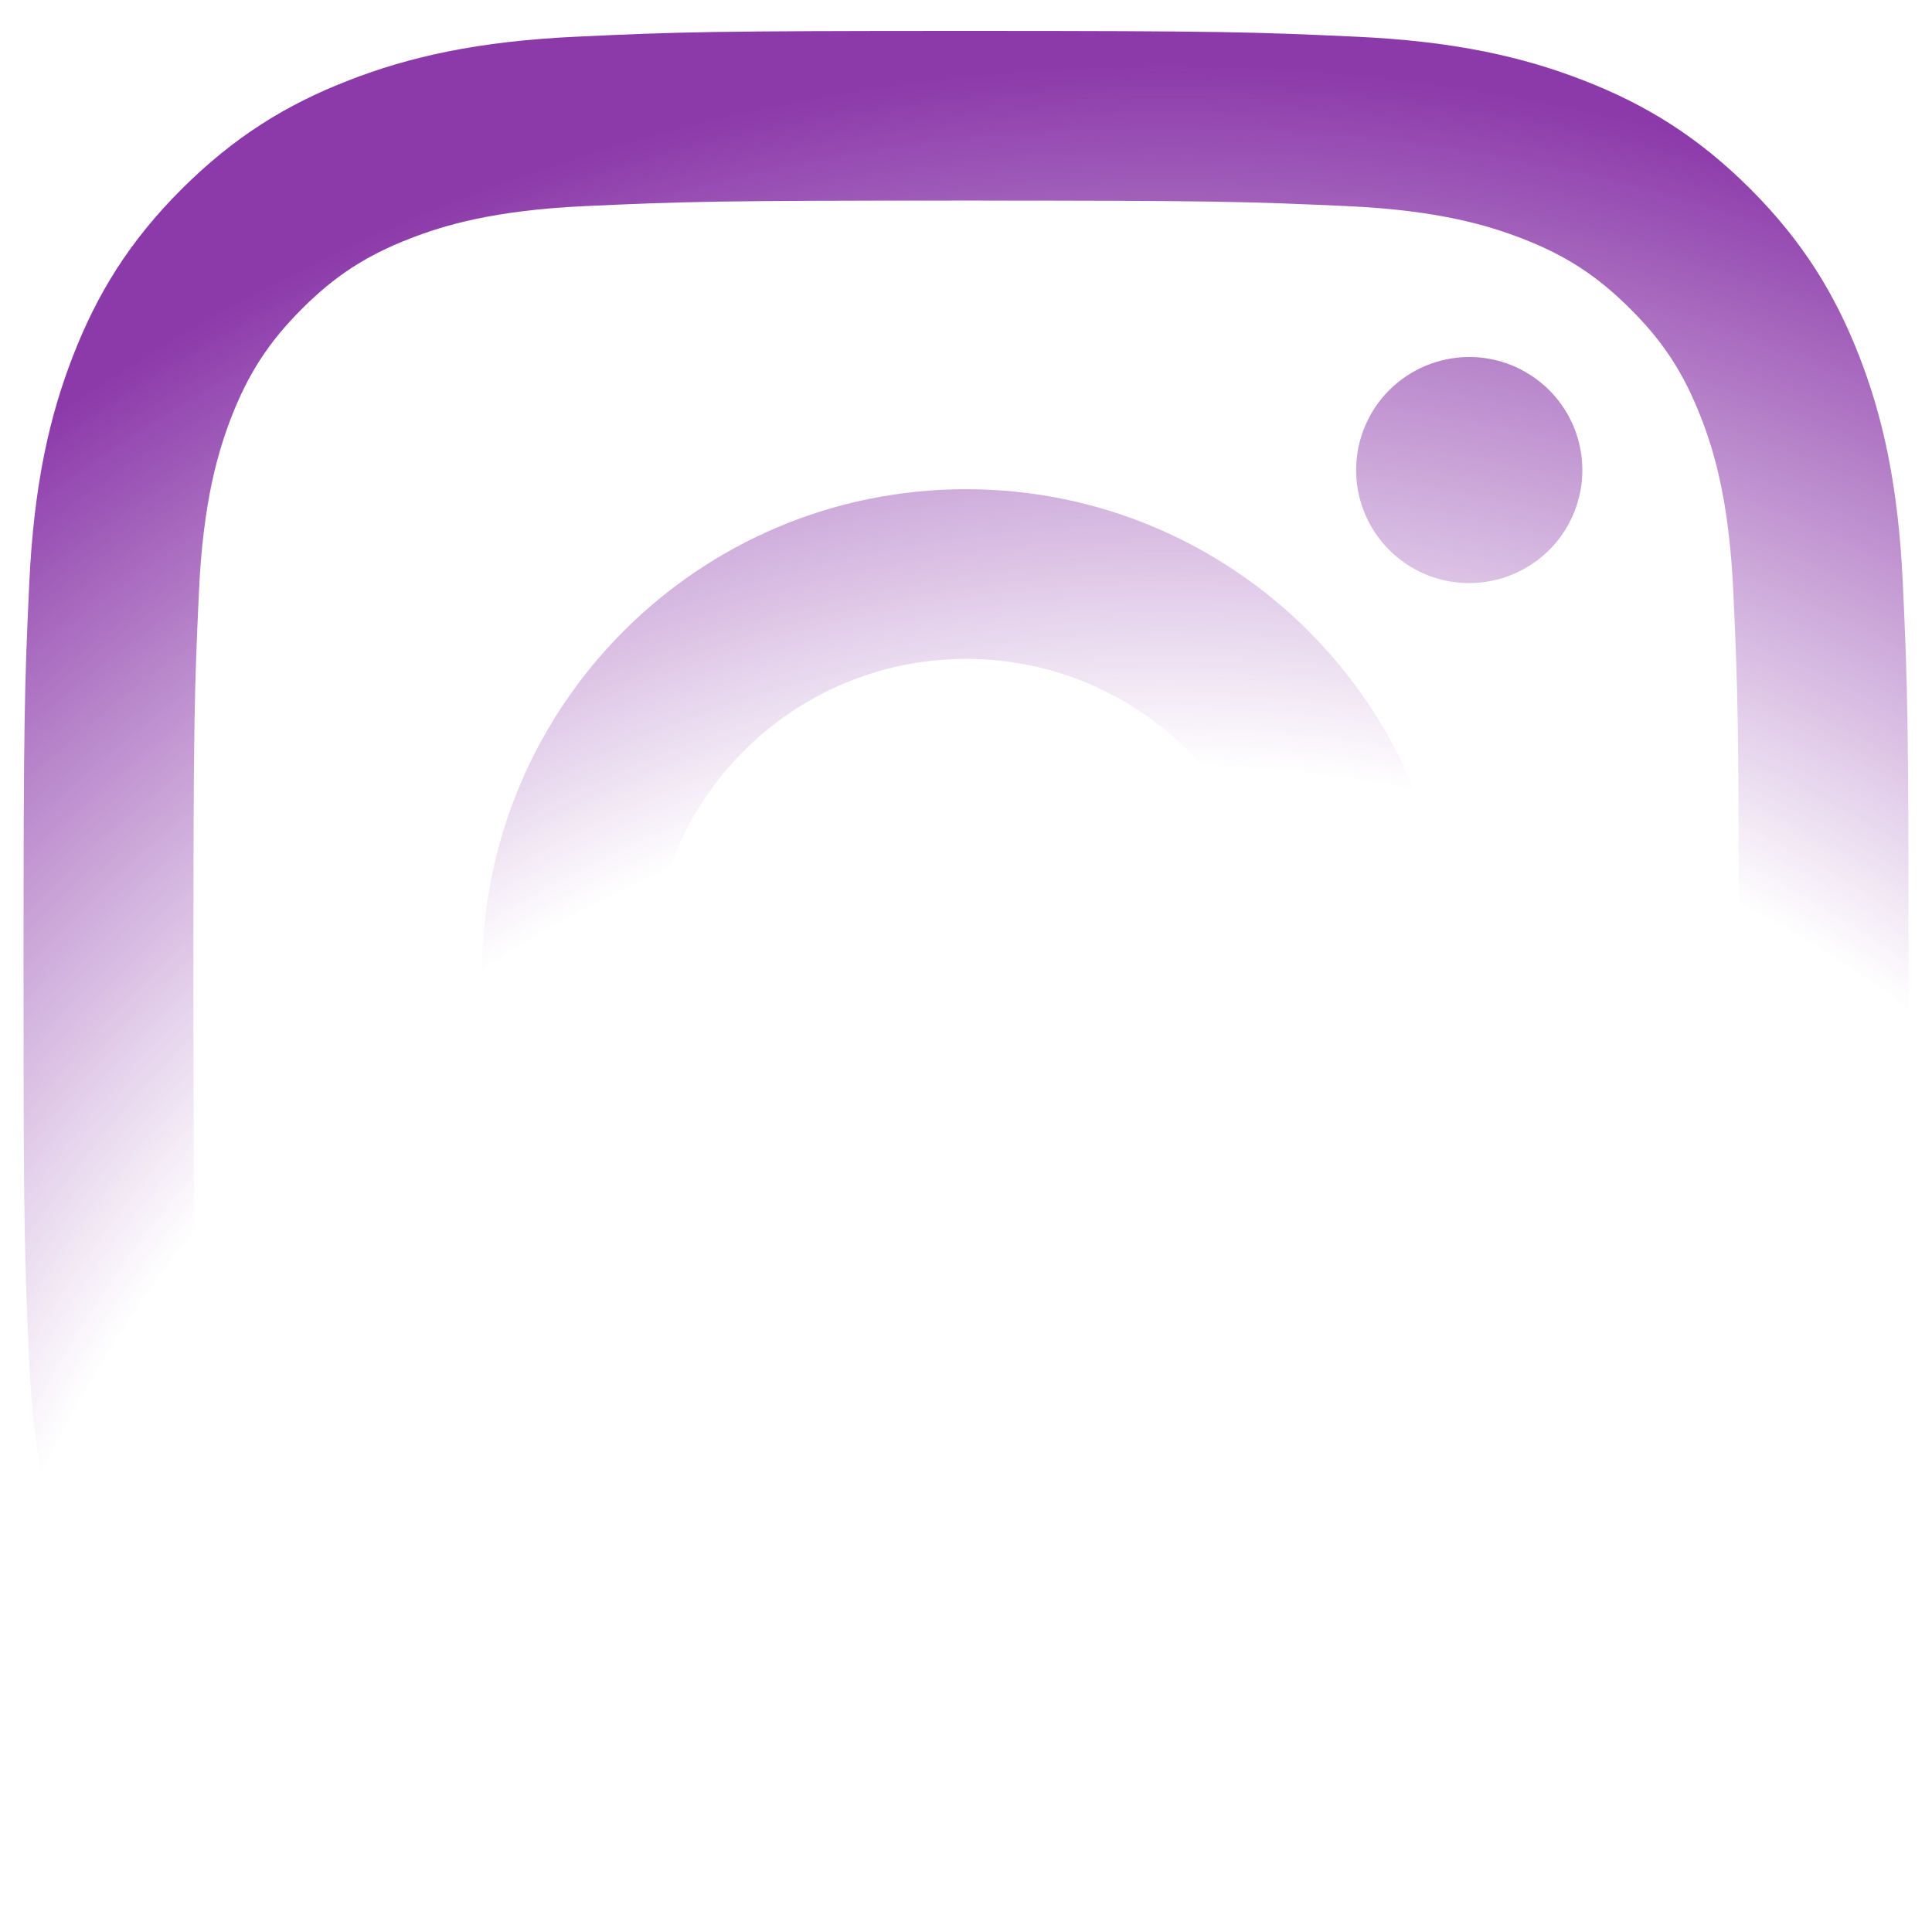 <svg width="28" height="28" viewBox="0 0 28 28" fill="none" xmlns="http://www.w3.org/2000/svg">
<path d="M9.448 14.1C9.448 11.587 11.486 9.549 14.001 9.549C16.516 9.549 18.555 11.587 18.555 14.1C18.555 16.613 16.516 18.651 14.001 18.651C11.486 18.651 9.448 16.613 9.448 14.1ZM6.987 14.1C6.987 17.972 10.127 21.11 14.001 21.11C17.875 21.11 21.015 17.972 21.015 14.1C21.015 10.228 17.875 7.09 14.001 7.09C10.127 7.09 6.987 10.228 6.987 14.1ZM19.654 6.812C19.654 7.136 19.75 7.453 19.93 7.722C20.11 7.992 20.366 8.202 20.665 8.326C20.965 8.45 21.294 8.483 21.612 8.419C21.93 8.356 22.222 8.2 22.452 7.971C22.681 7.742 22.837 7.451 22.901 7.133C22.964 6.815 22.932 6.486 22.808 6.186C22.684 5.887 22.474 5.631 22.204 5.451C21.935 5.271 21.618 5.174 21.294 5.174H21.293C20.858 5.175 20.442 5.347 20.134 5.654C19.827 5.961 19.654 6.378 19.654 6.812ZM8.482 25.212C7.15 25.152 6.427 24.93 5.945 24.743C5.308 24.495 4.853 24.199 4.374 23.722C3.896 23.244 3.6 22.79 3.352 22.152C3.165 21.672 2.943 20.948 2.883 19.617C2.816 18.178 2.803 17.746 2.803 14.1C2.803 10.454 2.817 10.023 2.883 8.583C2.943 7.252 3.167 6.53 3.352 6.048C3.601 5.41 3.896 4.956 4.374 4.478C4.852 3.999 5.307 3.703 5.945 3.456C6.426 3.269 7.15 3.047 8.482 2.987C9.922 2.921 10.355 2.907 14.001 2.907C17.647 2.907 18.08 2.922 19.521 2.987C20.853 3.047 21.576 3.271 22.058 3.456C22.696 3.703 23.151 4 23.629 4.478C24.108 4.955 24.403 5.41 24.651 6.048C24.839 6.528 25.06 7.252 25.121 8.583C25.187 10.023 25.2 10.454 25.2 14.1C25.2 17.746 25.187 18.177 25.121 19.617C25.06 20.948 24.837 21.672 24.651 22.152C24.403 22.79 24.107 23.244 23.629 23.722C23.151 24.199 22.696 24.495 22.058 24.743C21.577 24.93 20.853 25.152 19.521 25.212C18.081 25.279 17.649 25.292 14.001 25.292C10.353 25.292 9.922 25.279 8.482 25.212ZM8.369 0.531C6.915 0.597 5.921 0.827 5.053 1.165C4.155 1.513 3.394 1.981 2.634 2.739C1.873 3.498 1.407 4.26 1.058 5.158C0.72 6.026 0.49 7.018 0.423 8.472C0.356 9.927 0.341 10.393 0.341 14.1C0.341 17.807 0.356 18.273 0.423 19.728C0.49 21.182 0.72 22.174 1.058 23.042C1.407 23.94 1.873 24.702 2.634 25.46C3.394 26.219 4.155 26.686 5.053 27.035C5.923 27.373 6.915 27.603 8.369 27.669C9.826 27.735 10.291 27.752 14.001 27.752C17.711 27.752 18.176 27.737 19.633 27.669C21.087 27.603 22.08 27.373 22.948 27.035C23.847 26.686 24.608 26.219 25.368 25.46C26.128 24.702 26.594 23.94 26.944 23.042C27.282 22.174 27.513 21.182 27.578 19.728C27.645 18.272 27.66 17.807 27.66 14.1C27.66 10.393 27.645 9.927 27.578 8.472C27.512 7.018 27.282 6.025 26.944 5.158C26.594 4.26 26.127 3.499 25.368 2.739C24.609 1.98 23.847 1.513 22.95 1.165C22.08 0.827 21.087 0.596 19.634 0.531C18.177 0.464 17.712 0.448 14.002 0.448C10.292 0.448 9.826 0.463 8.369 0.531Z" fill="url(#paint0_radial_2436_1775)"/>
<defs>
<radialGradient id="paint0_radial_2436_1775" cx="0" cy="0" r="1" gradientUnits="userSpaceOnUse" gradientTransform="translate(16.909 29.104) scale(28.108 28.092)">
<stop offset="0.64" stop-color="#8C3AAA" stop-opacity="0"/>
<stop offset="1" stop-color="#8C3AAA"/>
</radialGradient>
</defs>
</svg>
